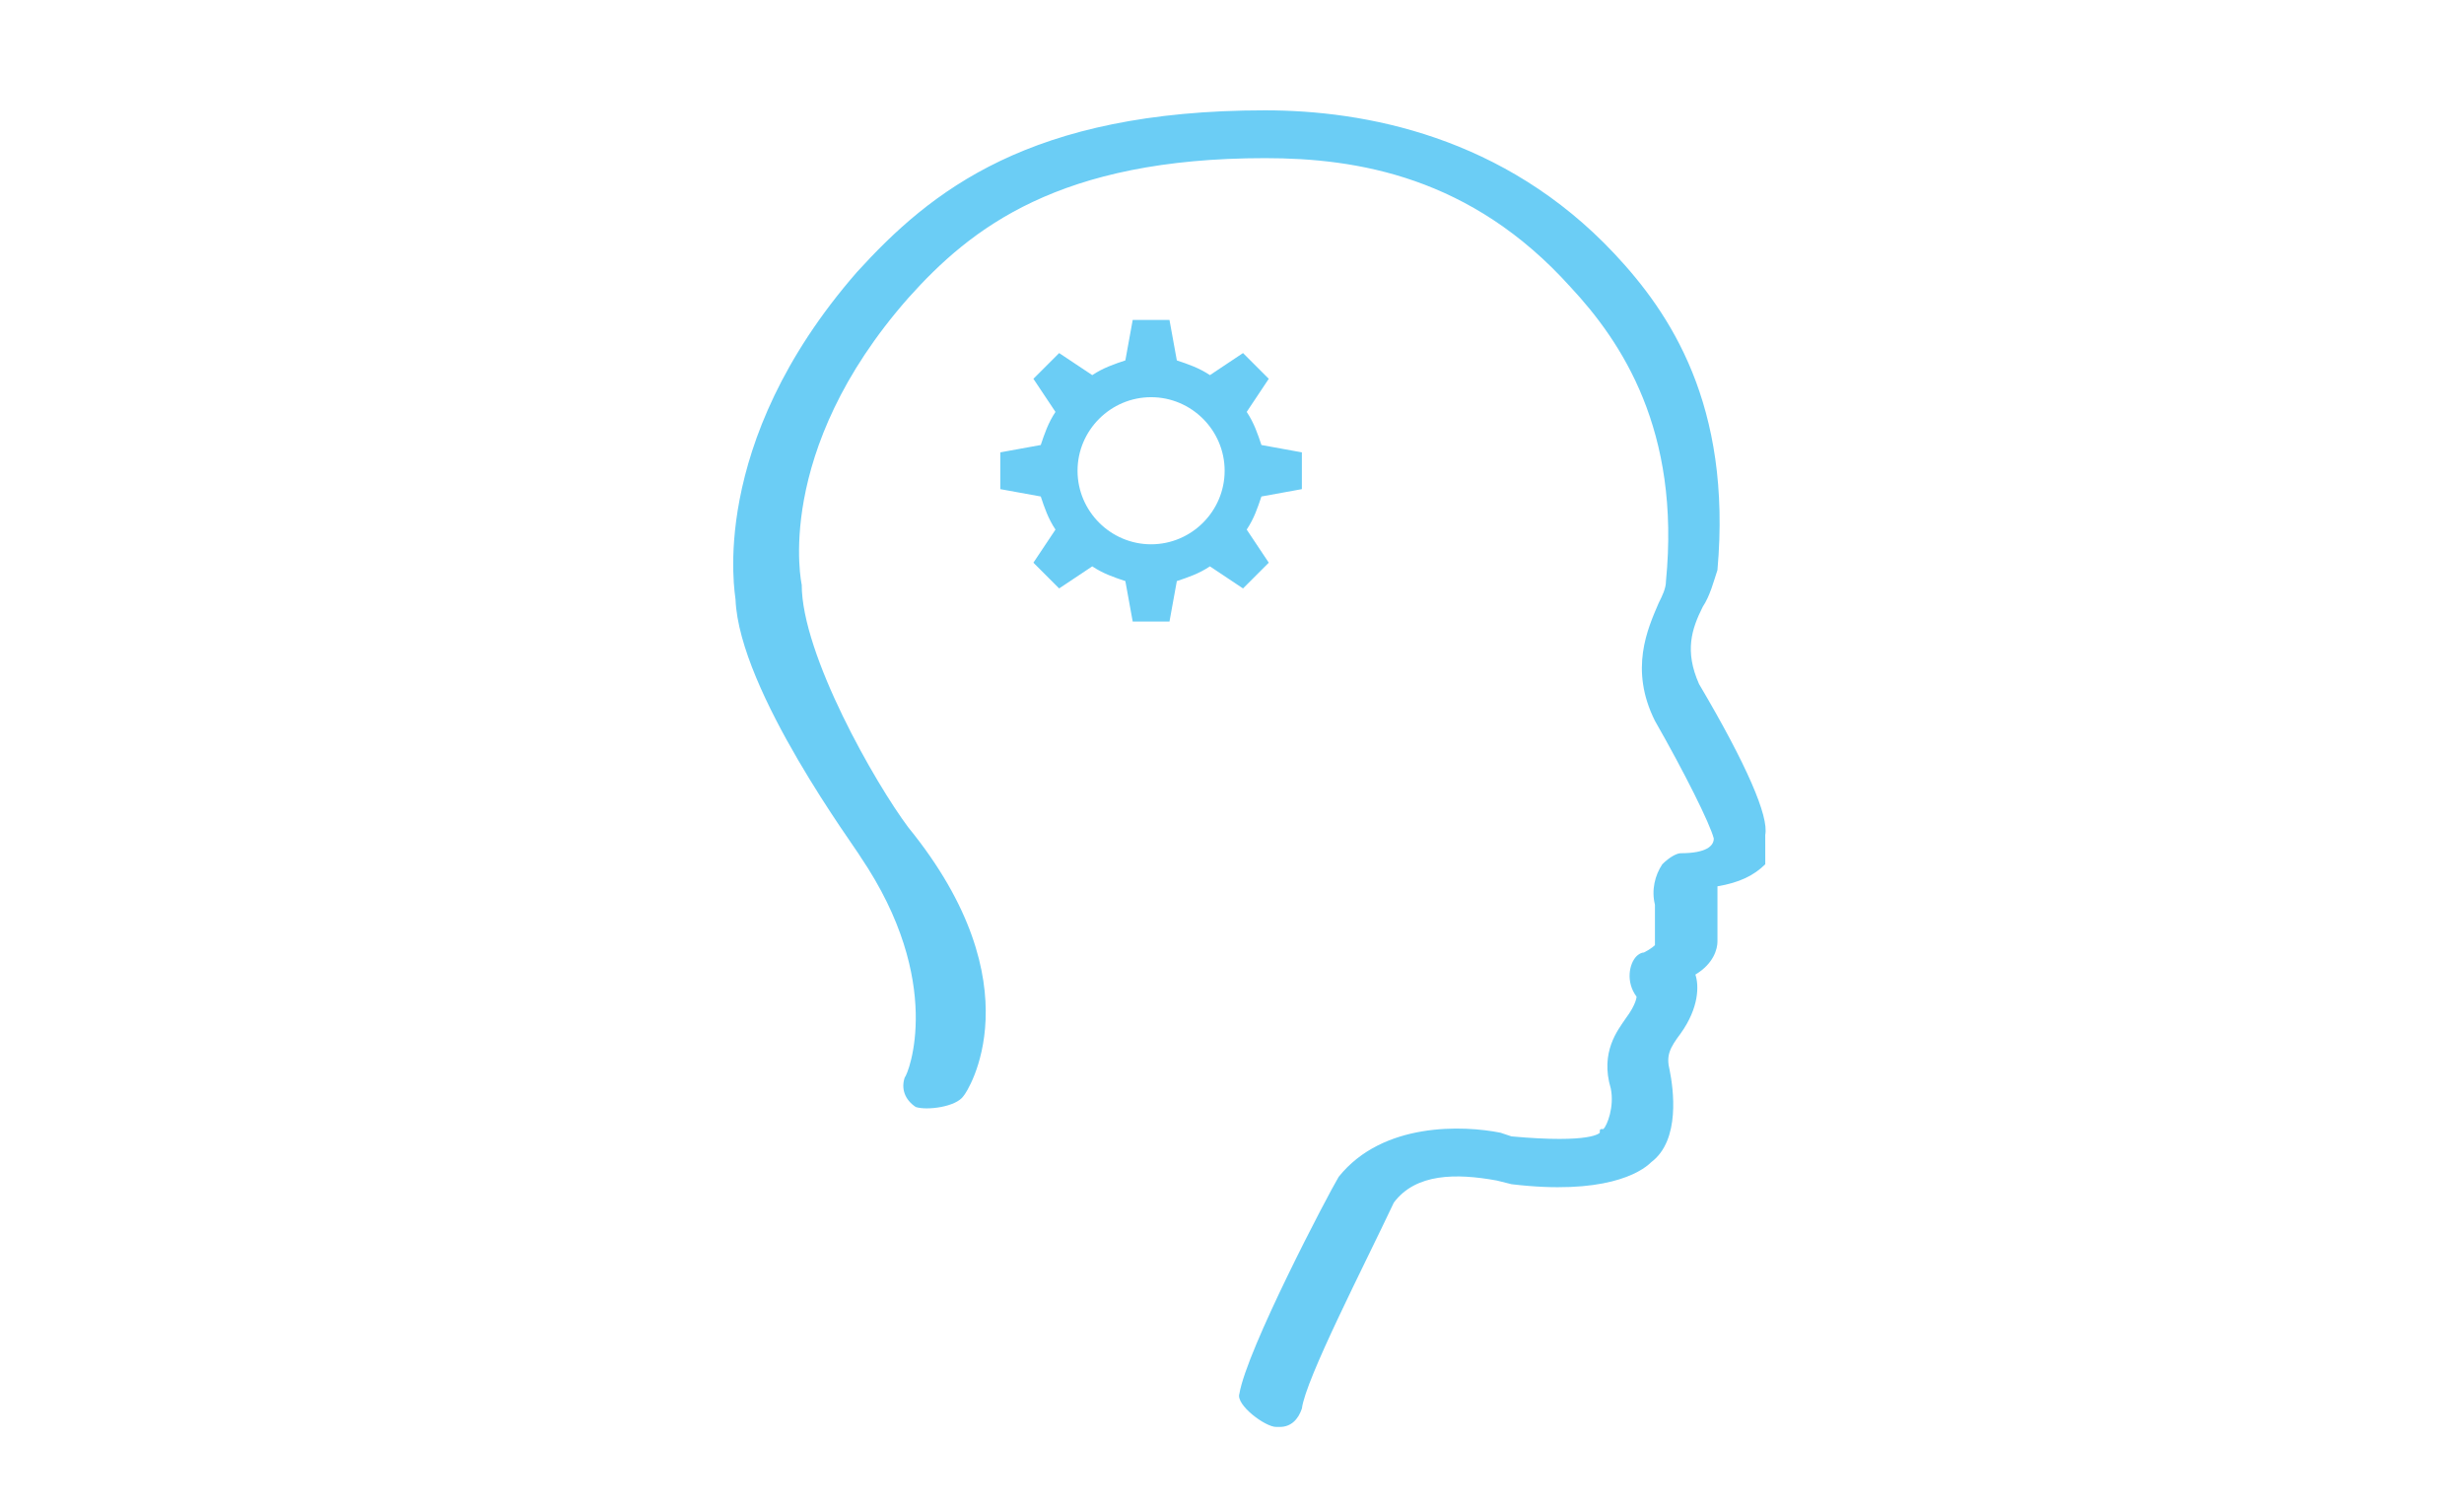 <?xml version="1.0" encoding="utf-8"?>
<!-- Generator: Adobe Illustrator 19.0.0, SVG Export Plug-In . SVG Version: 6.00 Build 0)  -->
<svg version="1.1" id="Layer_1" xmlns="http://www.w3.org/2000/svg" xmlns:xlink="http://www.w3.org/1999/xlink" x="0px" y="0px"
	 viewBox="-272 376 67 41" style="enable-background:new -272 376 67 41;" xml:space="preserve">
<style type="text/css">
	.st0{fill:#6BCDF5;}
</style>
<g>
	<g>
		<path class="st0" d="M-224,398.7c0.1-0.5-0.5-1.9-1.8-4.1c-0.4-0.9-0.2-1.5,0.1-2.1c0.2-0.3,0.3-0.7,0.4-1c0.4-4.5-1.3-7-2.8-8.6
			c-3-3.2-6.8-3.9-9.5-3.9c-6.4,0-9.1,2.2-11.1,4.4c-4.1,4.7-3.3,8.8-3.3,8.9c0.1,2.5,3.3,6.8,3.4,7c2.3,3.4,1.3,5.9,1.2,6
			c-0.1,0.3,0,0.6,0.3,0.8c0.3,0.1,1.1,0,1.3-0.3c0.1-0.1,2-3-1.5-7.3c-0.9-1.2-2.9-4.7-2.9-6.6c0,0-0.8-3.6,2.9-7.8
			c1.7-1.9,4.1-3.8,9.7-3.8c2.5,0,5.6,0.5,8.3,3.5c1.4,1.5,3,3.9,2.6,8c0,0.2-0.1,0.4-0.2,0.6c-0.3,0.7-0.8,1.8-0.1,3.2
			c0.8,1.4,1.5,2.8,1.6,3.2c0,0.2-0.2,0.4-0.9,0.4c-0.1,0-0.3,0.1-0.5,0.3c-0.2,0.3-0.3,0.7-0.2,1.1v1.1c0,0-0.1,0.1-0.3,0.2
			c-0.1,0-0.2,0.1-0.2,0.1c-0.2,0.2-0.3,0.7,0,1.1c0,0,0,0.2-0.3,0.6c-0.2,0.3-0.7,0.9-0.4,1.9c0.1,0.5-0.1,1-0.2,1.1
			c-0.1,0-0.1,0-0.1,0.1c0,0-0.2,0.3-2.4,0.1l-0.3-0.1c-1-0.2-3.2-0.3-4.4,1.2c-0.3,0.5-2.5,4.7-2.7,5.9c-0.1,0.3,0.7,0.9,1,0.9h0.1
			c0.3,0,0.5-0.2,0.6-0.5c0.1-0.8,1.7-3.9,2.5-5.6c0.6-0.8,1.7-0.8,2.8-0.6l0.4,0.1c2.5,0.3,3.5-0.3,3.8-0.6c0.8-0.6,0.6-2,0.5-2.5
			c-0.1-0.4,0-0.6,0.3-1c0.5-0.7,0.5-1.3,0.4-1.6c0.5-0.3,0.6-0.7,0.6-0.9v-1.3c0-0.1,0-0.2,0-0.2c0.6-0.1,1-0.3,1.3-0.6
			C-224,399.2-224,398.7-224,398.7z M-237.5,391.3l-0.6-0.9c0.2-0.3,0.3-0.6,0.4-0.9l1.1-0.2v-1l-1.1-0.2c-0.1-0.3-0.2-0.6-0.4-0.9
			l0.6-0.9l-0.7-0.7l-0.9,0.6c-0.3-0.2-0.6-0.3-0.9-0.4l-0.2-1.1h-1l-0.2,1.1c-0.3,0.1-0.6,0.2-0.9,0.4l-0.9-0.6l-0.7,0.7l0.6,0.9
			c-0.2,0.3-0.3,0.6-0.4,0.9l-1.1,0.2v1l1.1,0.2c0.1,0.3,0.2,0.6,0.4,0.9l-0.6,0.9l0.7,0.7l0.9-0.6c0.3,0.2,0.6,0.3,0.9,0.4l0.2,1.1
			h1l0.2-1.1c0.3-0.1,0.6-0.2,0.9-0.4l0.9,0.6L-237.5,391.3z M-240.7,390.8c-1.1,0-2-0.9-2-2c0-1.1,0.9-2,2-2c1.1,0,2,0.9,2,2
			C-238.7,389.9-239.6,390.8-240.7,390.8z"/>
	</g>
</g>
</svg>

